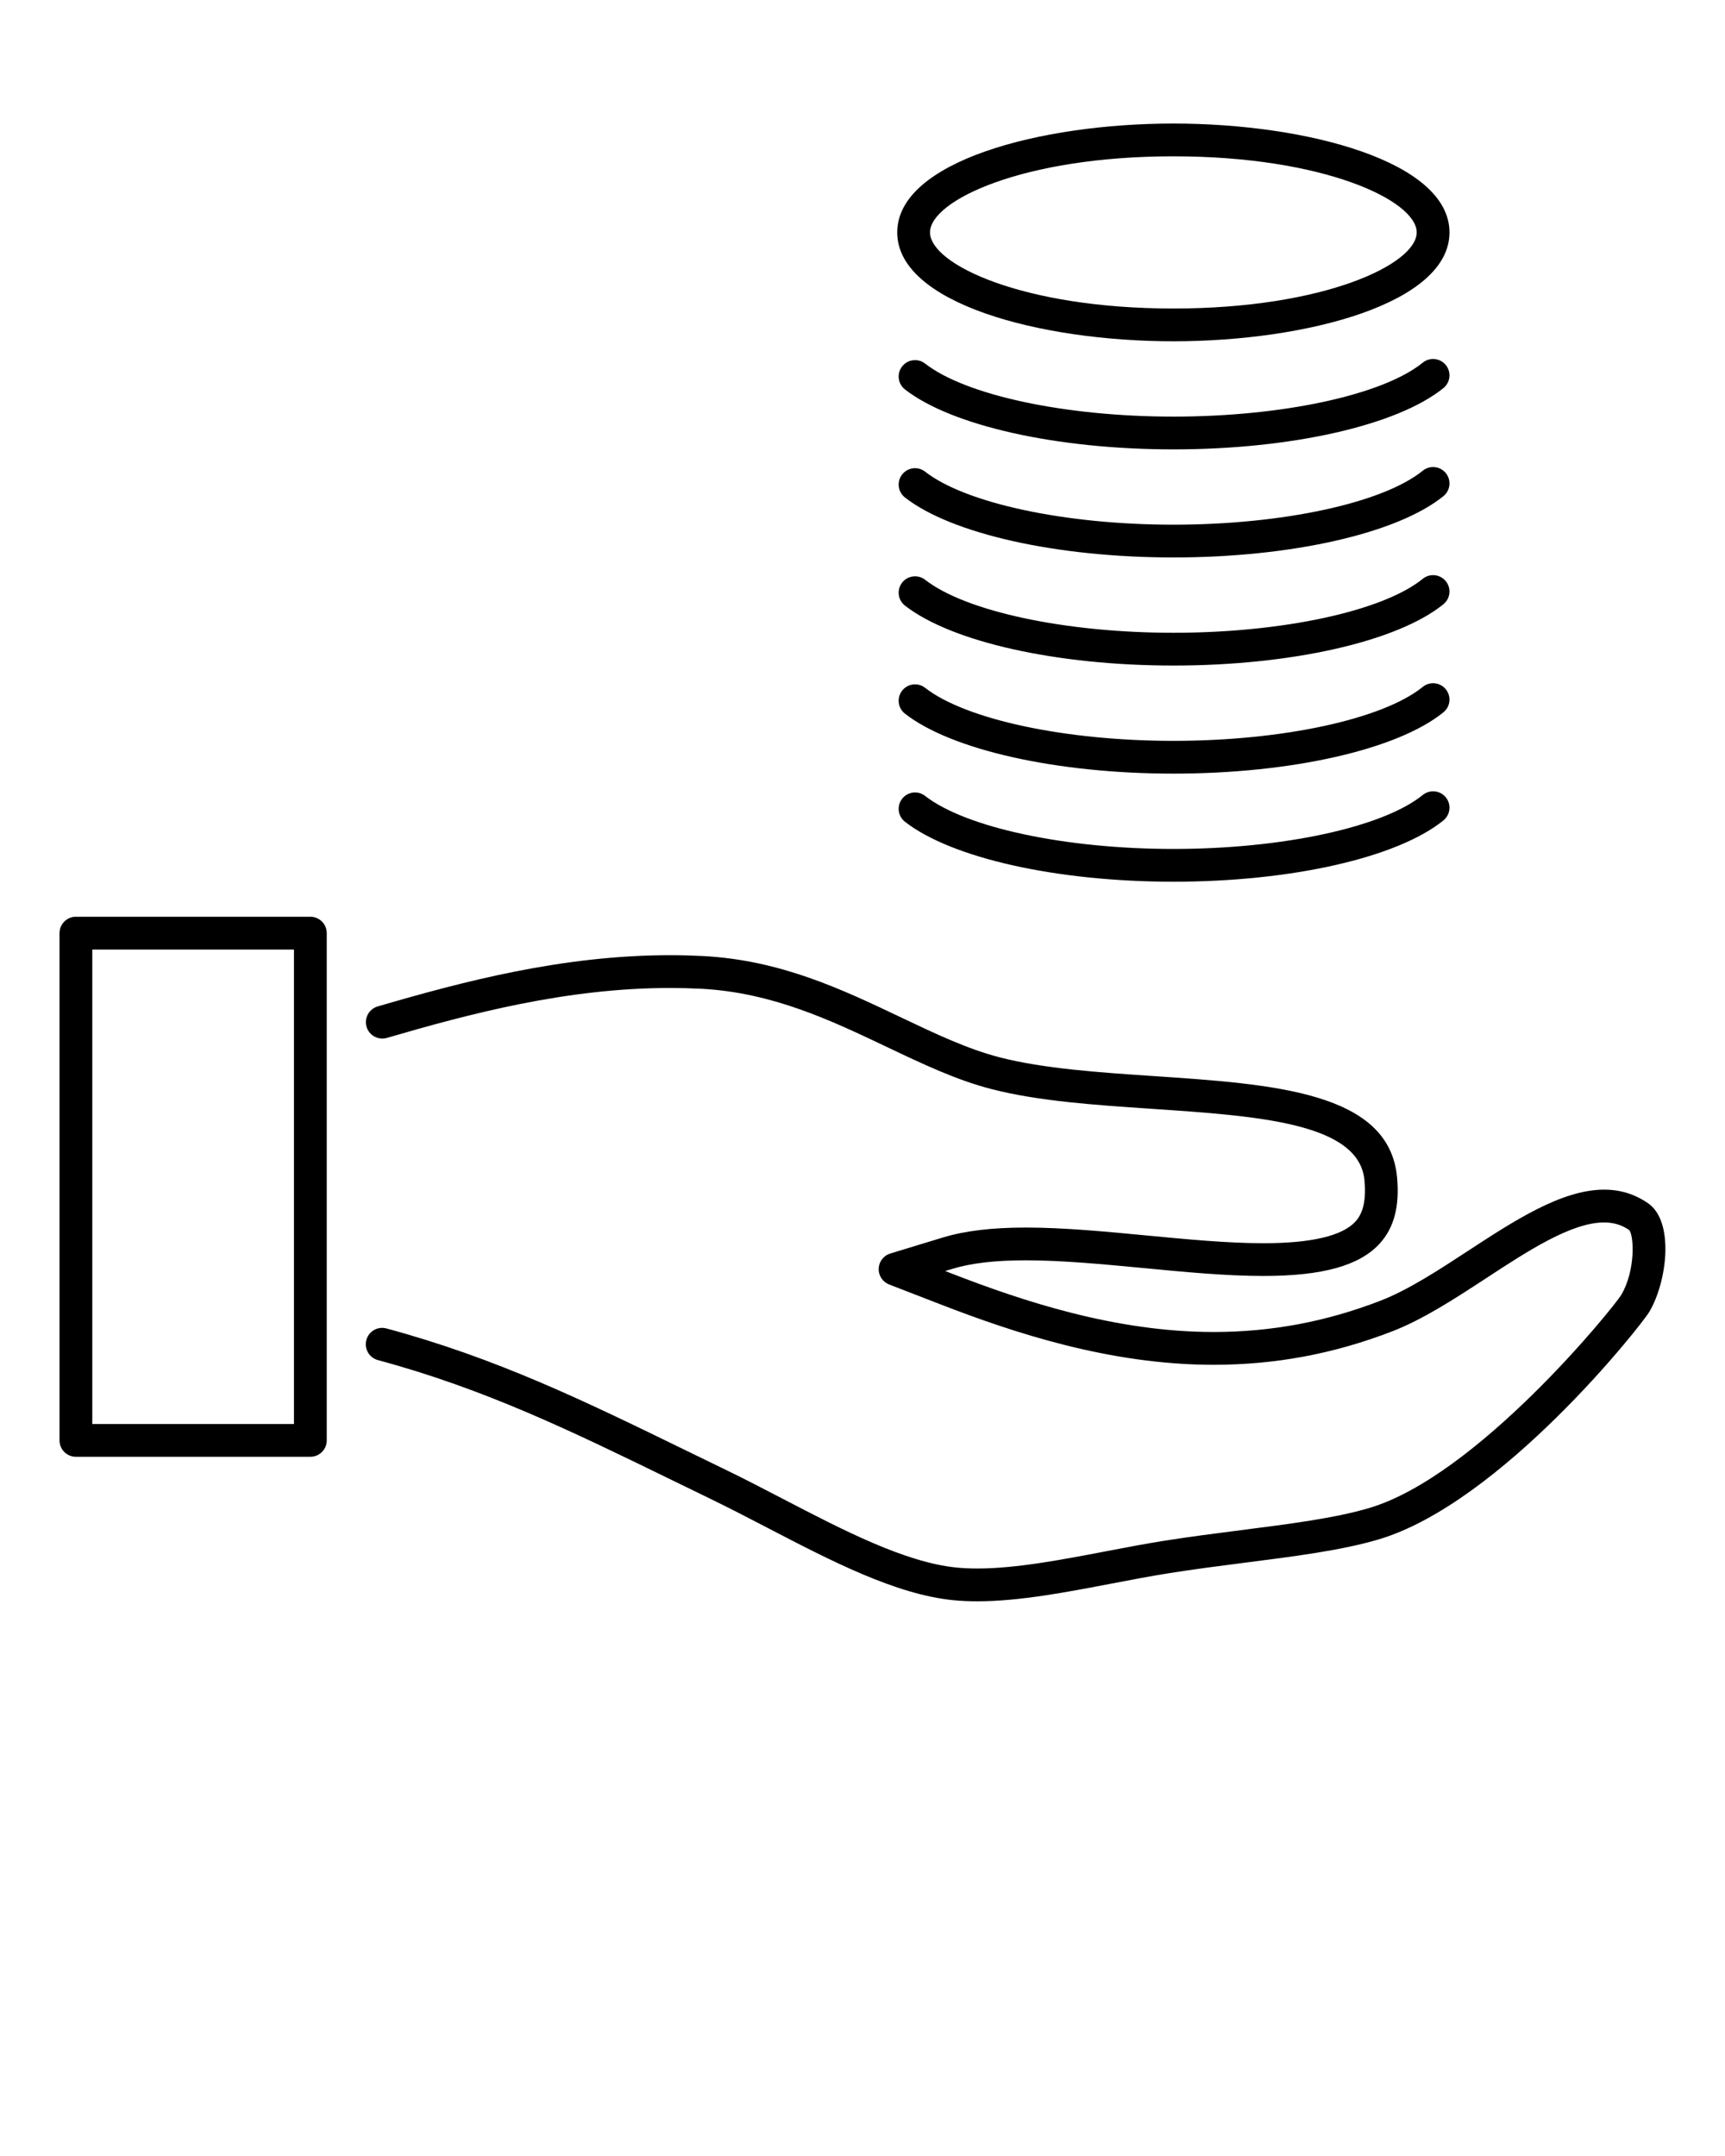 <?xml version="1.0" encoding="UTF-8" standalone="no"?>
<svg
   xmlns:dc="http://purl.org/dc/elements/1.1/"
   xmlns:cc="http://creativecommons.org/ns#"
   xmlns:rdf="http://www.w3.org/1999/02/22-rdf-syntax-ns#"
   xmlns:svg="http://www.w3.org/2000/svg"
   xmlns="http://www.w3.org/2000/svg"
   xmlns:sodipodi="http://sodipodi.sourceforge.net/DTD/sodipodi-0.dtd"
   xmlns:inkscape="http://www.inkscape.org/namespaces/inkscape"
   version="1.1"
   x="0px"
   y="0px"
   viewBox="0 0 100 125"
   style="enable-background:new 0 0 100 100;"
   xml:space="preserve"
   id="svg2"
   inkscape:version="0.91 r13725"
   sodipodi:docname="wages.svg"><defs
     id="defs28" /><sodipodi:namedview
     pagecolor="#ffffff"
     bordercolor="#666666"
     borderopacity="1"
     objecttolerance="10"
     gridtolerance="10"
     guidetolerance="10"
     inkscape:pageopacity="0"
     inkscape:pageshadow="2"
     inkscape:window-width="640"
     inkscape:window-height="480"
     id="namedview26"
     showgrid="false"
     inkscape:zoom="1.888"
     inkscape:cx="50"
     inkscape:cy="62.5"
     inkscape:window-x="0"
     inkscape:window-y="25"
     inkscape:window-maximized="0"
     inkscape:current-layer="svg2" /><g
     id="g4"><path
       d="M17.992,53.151H4.4c-0.525,0-0.95,0.426-0.95,0.95v29.41c0,0.524,0.425,0.95,0.95,0.95h13.592   c0.525,0,0.95-0.426,0.95-0.95v-29.41C18.942,53.577,18.517,53.151,17.992,53.151z M17.042,82.562H5.35v-27.51h11.691V82.562z"
       id="path6" /><path
       d="M95.541,69.763c-0.771-0.531-1.605-0.79-2.548-0.79c-2.467,0-5.232,1.811-7.918,3.568c-1.695,1.108-3.447,2.254-5.06,2.876   c-3.154,1.217-6.316,1.809-9.665,1.809c-5.709,0-11.095-1.805-15.148-3.377l-0.407-0.157l0.417-0.127   c1.094-0.333,2.486-0.495,4.256-0.495c2.098,0,4.499,0.229,6.831,0.45c2.346,0.226,4.771,0.458,6.939,0.458   c3.437,0,5.582-0.599,6.751-1.886c0.834-0.92,1.16-2.182,0.998-3.859c-0.479-4.929-7.117-5.374-14.151-5.847   c-3.106-0.209-6.319-0.425-8.872-1.08c-1.86-0.478-3.734-1.369-5.719-2.313c-3.442-1.638-7-3.331-11.506-3.565   c-0.622-0.031-1.26-0.048-1.896-0.048c-6.246,0-12.023,1.533-16.948,2.971c-0.504,0.147-0.793,0.675-0.646,1.179   c0.147,0.504,0.678,0.791,1.178,0.646c4.798-1.4,10.42-2.895,16.416-2.895c0.604,0,1.209,0.015,1.798,0.045   c4.128,0.215,7.514,1.825,10.788,3.383c2.07,0.985,4.025,1.915,6.063,2.438c2.723,0.699,6.024,0.921,9.224,1.137   c6.201,0.416,12.059,0.81,12.382,4.134c0.107,1.113-0.062,1.899-0.515,2.399c-0.761,0.837-2.559,1.262-5.344,1.262   c-2.078,0-4.457-0.228-6.769-0.449c-2.366-0.226-4.814-0.459-7.002-0.459c-1.96,0-3.533,0.189-4.809,0.577l-3.048,0.928   c-0.388,0.118-0.658,0.469-0.673,0.874c-0.015,0.404,0.229,0.774,0.605,0.921l2.971,1.151c4.209,1.632,9.812,3.506,15.836,3.506   c3.587,0,6.973-0.634,10.349-1.936c1.8-0.695,3.638-1.896,5.429-3.067c2.44-1.598,4.965-3.25,6.865-3.25   c0.553,0,1.021,0.145,1.447,0.436c0.293,0.323,0.376,2.357-0.454,3.766c-0.469,0.762-8.336,10.491-14.609,12.354   c-1.982,0.589-4.646,0.929-7.469,1.289c-1.377,0.176-2.937,0.376-4.426,0.612c-1.104,0.176-2.259,0.396-3.376,0.61   c-2.562,0.49-5.211,0.997-7.452,0.997c-0.422,0-0.824-0.018-1.197-0.055c-2.979-0.292-6.599-2.176-10.1-3.998   c-1.098-0.57-2.231-1.16-3.324-1.689c-0.768-0.371-1.519-0.736-2.279-1.108c-5.875-2.866-10.95-5.341-17.351-7.068   c-0.509-0.139-1.028,0.163-1.165,0.67c-0.137,0.506,0.163,1.027,0.669,1.164c6.226,1.681,11.225,4.119,17.032,6.951   c0.741,0.362,1.495,0.729,2.264,1.102c1.076,0.522,2.194,1.103,3.275,1.665c3.661,1.905,7.447,3.876,10.79,4.203   c0.427,0.043,0.893,0.064,1.385,0.064c2.421,0,5.16-0.524,7.81-1.032c1.098-0.21,2.233-0.427,3.317-0.599   c1.46-0.232,2.938-0.422,4.372-0.605c2.897-0.369,5.634-0.719,7.765-1.351c7.081-2.104,15.195-12.357,15.701-13.204   C96.646,74.305,97.076,70.822,95.541,69.763z"
       id="path8" /><path
       d="M68.021,19.787c7.76,0,16.007-2.212,16.007-6.312s-8.247-6.312-16.007-6.312s-16.008,2.212-16.008,6.312   S60.262,19.787,68.021,19.787z M68.021,9.063c8.74,0,14.106,2.569,14.106,4.412s-5.366,4.412-14.106,4.412   s-14.107-2.569-14.107-4.412S59.281,9.063,68.021,9.063z"
       id="path10" /><path
       d="M68.021,26.054c6.847,0,12.991-1.395,15.654-3.553c0.408-0.331,0.471-0.929,0.141-1.336   c-0.33-0.407-0.928-0.472-1.336-0.14c-2.31,1.872-8.12,3.129-14.459,3.129c-6.251,0-12.034-1.235-14.391-3.074   c-0.412-0.323-1.011-0.249-1.333,0.165s-0.249,1.011,0.165,1.333C55.169,24.689,61.275,26.054,68.021,26.054z"
       id="path12" /><path
       d="M83.816,27.431c-0.332-0.408-0.927-0.472-1.337-0.14c-2.309,1.872-8.119,3.129-14.458,3.129   c-6.251,0-12.034-1.235-14.391-3.074c-0.412-0.323-1.011-0.25-1.333,0.165c-0.322,0.414-0.249,1.011,0.165,1.333   c2.706,2.111,8.813,3.476,15.559,3.476c6.847,0,12.992-1.395,15.655-3.554C84.084,28.437,84.146,27.838,83.816,27.431z"
       id="path14" /><path
       d="M68.021,38.587c6.847,0,12.991-1.395,15.654-3.553c0.408-0.331,0.471-0.929,0.141-1.336   c-0.33-0.407-0.928-0.471-1.336-0.14c-2.31,1.872-8.12,3.129-14.459,3.129c-6.251,0-12.034-1.235-14.391-3.073   c-0.412-0.323-1.011-0.248-1.333,0.165c-0.322,0.414-0.249,1.011,0.165,1.333C55.169,37.223,61.276,38.587,68.021,38.587z"
       id="path16" /><path
       d="M83.816,39.964c-0.332-0.407-0.927-0.472-1.337-0.14c-2.309,1.872-8.119,3.129-14.458,3.129   c-6.251,0-12.034-1.235-14.391-3.074c-0.412-0.323-1.011-0.249-1.333,0.165c-0.322,0.414-0.249,1.011,0.165,1.333   c2.706,2.111,8.813,3.476,15.559,3.476c6.847,0,12.992-1.395,15.655-3.554C84.084,40.97,84.146,40.372,83.816,39.964z"
       id="path18" /><path
       d="M82.479,46.091c-2.309,1.872-8.119,3.129-14.458,3.129c-6.251,0-12.034-1.235-14.391-3.074   c-0.412-0.323-1.011-0.249-1.333,0.165s-0.249,1.011,0.165,1.333c2.706,2.111,8.813,3.476,15.559,3.476   c6.847,0,12.992-1.395,15.655-3.554c0.407-0.33,0.47-0.928,0.14-1.336C83.484,45.823,82.89,45.759,82.479,46.091z"
       id="path20" /></g></svg>